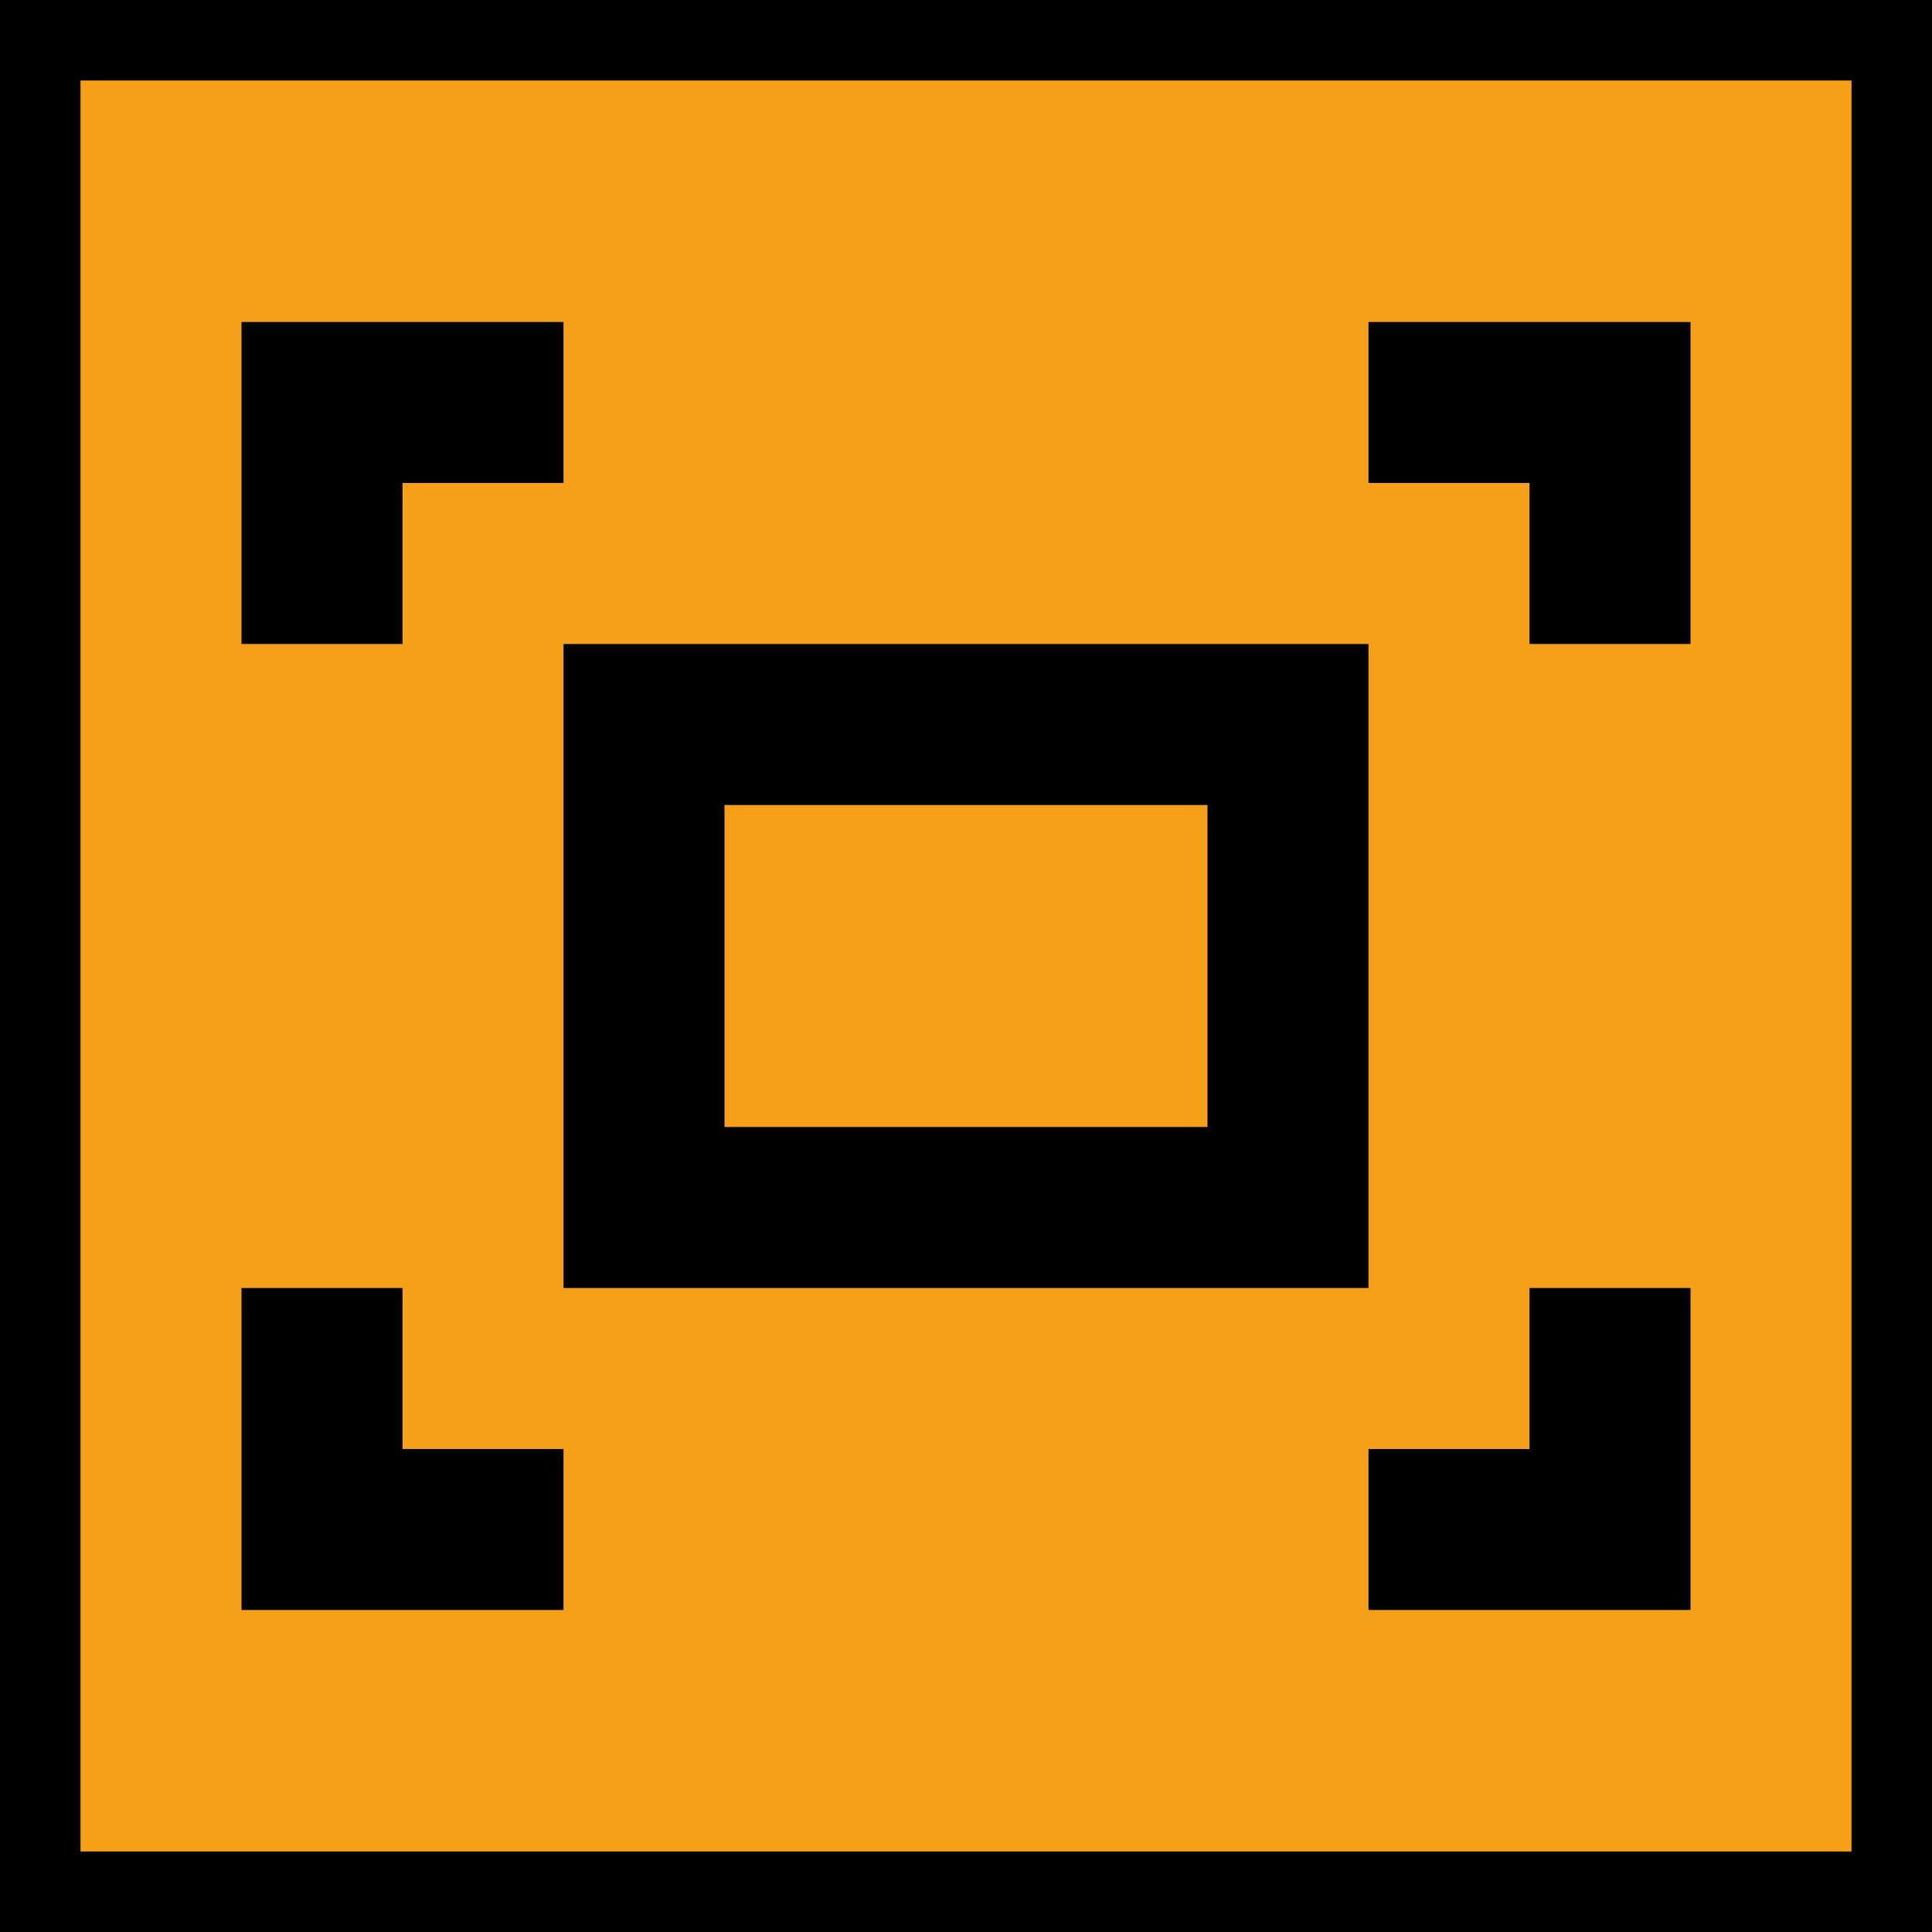 <?xml version="1.0" encoding="UTF-8" standalone="no"?>
<svg
   xmlns:dc="http://purl.org/dc/elements/1.1/"
   xmlns:cc="http://creativecommons.org/ns#"
   xmlns:rdf="http://www.w3.org/1999/02/22-rdf-syntax-ns#"
   xmlns:svg="http://www.w3.org/2000/svg"
   xmlns="http://www.w3.org/2000/svg"
   xmlns:sodipodi="http://sodipodi.sourceforge.net/DTD/sodipodi-0.dtd"
   xmlns:inkscape="http://www.inkscape.org/namespaces/inkscape"
   version="1.1"
   id="Calque_1"
   x="0px"
   y="0px"
   viewBox="0 0 24 24"
   xml:space="preserve"
   sodipodi:docname="scale_hover.svg"
   width="24"
   height="24"
   inkscape:version="1.0 (4035a4fb49, 2020-05-01)"><defs
   id="defs15" /><sodipodi:namedview
   pagecolor="#ffffff"
   bordercolor="#666666"
   borderopacity="1"
   objecttolerance="10"
   gridtolerance="10"
   guidetolerance="10"
   inkscape:pageopacity="0"
   inkscape:pageshadow="2"
   inkscape:window-width="1920"
   inkscape:window-height="1015"
   id="namedview13"
   showgrid="true"
   inkscape:zoom="37.824406"
   inkscape:cx="7.3832105"
   inkscape:cy="9.48593"
   inkscape:window-x="0"
   inkscape:window-y="0"
   inkscape:window-maximized="1"
   inkscape:current-layer="layer1"
   inkscape:document-rotation="0"><inkscape:grid
     type="xygrid"
     id="grid839" /></sodipodi:namedview>
<style
   type="text/css"
   id="style2">
	.st0{display:none;fill:#3D3D3D;}
	.st1{display:none;fill:#000100;}
	.st2{fill:#808080;}
</style>
<title
   id="title4">boutons</title>
<rect
   x="0.5"
   y="19.6"
   class="st0"
   width="27.9"
   height="27.9"
   id="rect6"
   style="display:none;fill:#3d3d3d" />
<path
   class="st1"
   d="M 28.9,48 H 0 V 19.1 H 28.9 Z M 1,47 H 27.9 V 20.1 H 1 Z"
   id="path8"
   inkscape:connector-curvature="0"
   style="display:none;fill:#000100" />

<g
   inkscape:groupmode="layer"
   id="layer3"
   inkscape:label="Background"
   sodipodi:insensitive="true"><rect
     style="opacity:1;vector-effect:none;fill:#f6a019;fill-opacity:1;stroke:#000000;stroke-width:1;stroke-linecap:square;stroke-linejoin:miter;stroke-miterlimit:4;stroke-dasharray:none;stroke-dashoffset:0;stroke-opacity:1;paint-order:markers fill stroke"
     id="rect823"
     width="23"
     height="23"
     x="0.5"
     y="0.5" /></g><g
   inkscape:groupmode="layer"
   id="layer1"
   inkscape:label="Icon"
   style="display:inline"
   transform="translate(0,19.1)"><path
     inkscape:connector-curvature="0"
     class="st2"
     d="m 7,-3.1 h 10 v -8 H 7 Z m 2,-6 h 6 v 4 H 9 Z"
     id="path10-3-3"
     style="display:inline;fill:#000000;fill-opacity:1;stroke:none;stroke-width:2.367"
     sodipodi:nodetypes="cccccccccc" /><path
     id="polygon12-6"
     style="display:inline;fill:#000000;fill-opacity:1;stroke:none;stroke-width:2.367"
     d="m 21,-11.1 v -4 h -4 l 2e-6,2 H 19 v 2 z"
     class="st2"
     sodipodi:nodetypes="ccccccc" /><path
     id="polygon14-7"
     style="display:inline;fill:#000000;fill-opacity:1;stroke:none;stroke-width:2.367;stroke-miterlimit:4;stroke-dasharray:none"
     d="M 7,-13.1 7,-15.1 H 3 v 4 h 2 v -2 z"
     class="st2"
     sodipodi:nodetypes="ccccccc" /><path
     id="polygon16-5"
     style="display:inline;fill:#000000;fill-opacity:1;stroke:none;stroke-width:2.367"
     d="m 21,0.9 v -4 h -2 v 2 H 17 L 17,0.9 Z"
     class="st2"
     sodipodi:nodetypes="ccccccc" /><path
     id="polygon18-3"
     style="display:inline;fill:#000000;fill-opacity:1;stroke:none;stroke-width:2.367"
     d="m 5,-1.1 v -2 H 3 v 4 h 4 v -2 z"
     class="st2"
     sodipodi:nodetypes="ccccccc" /></g></svg>
